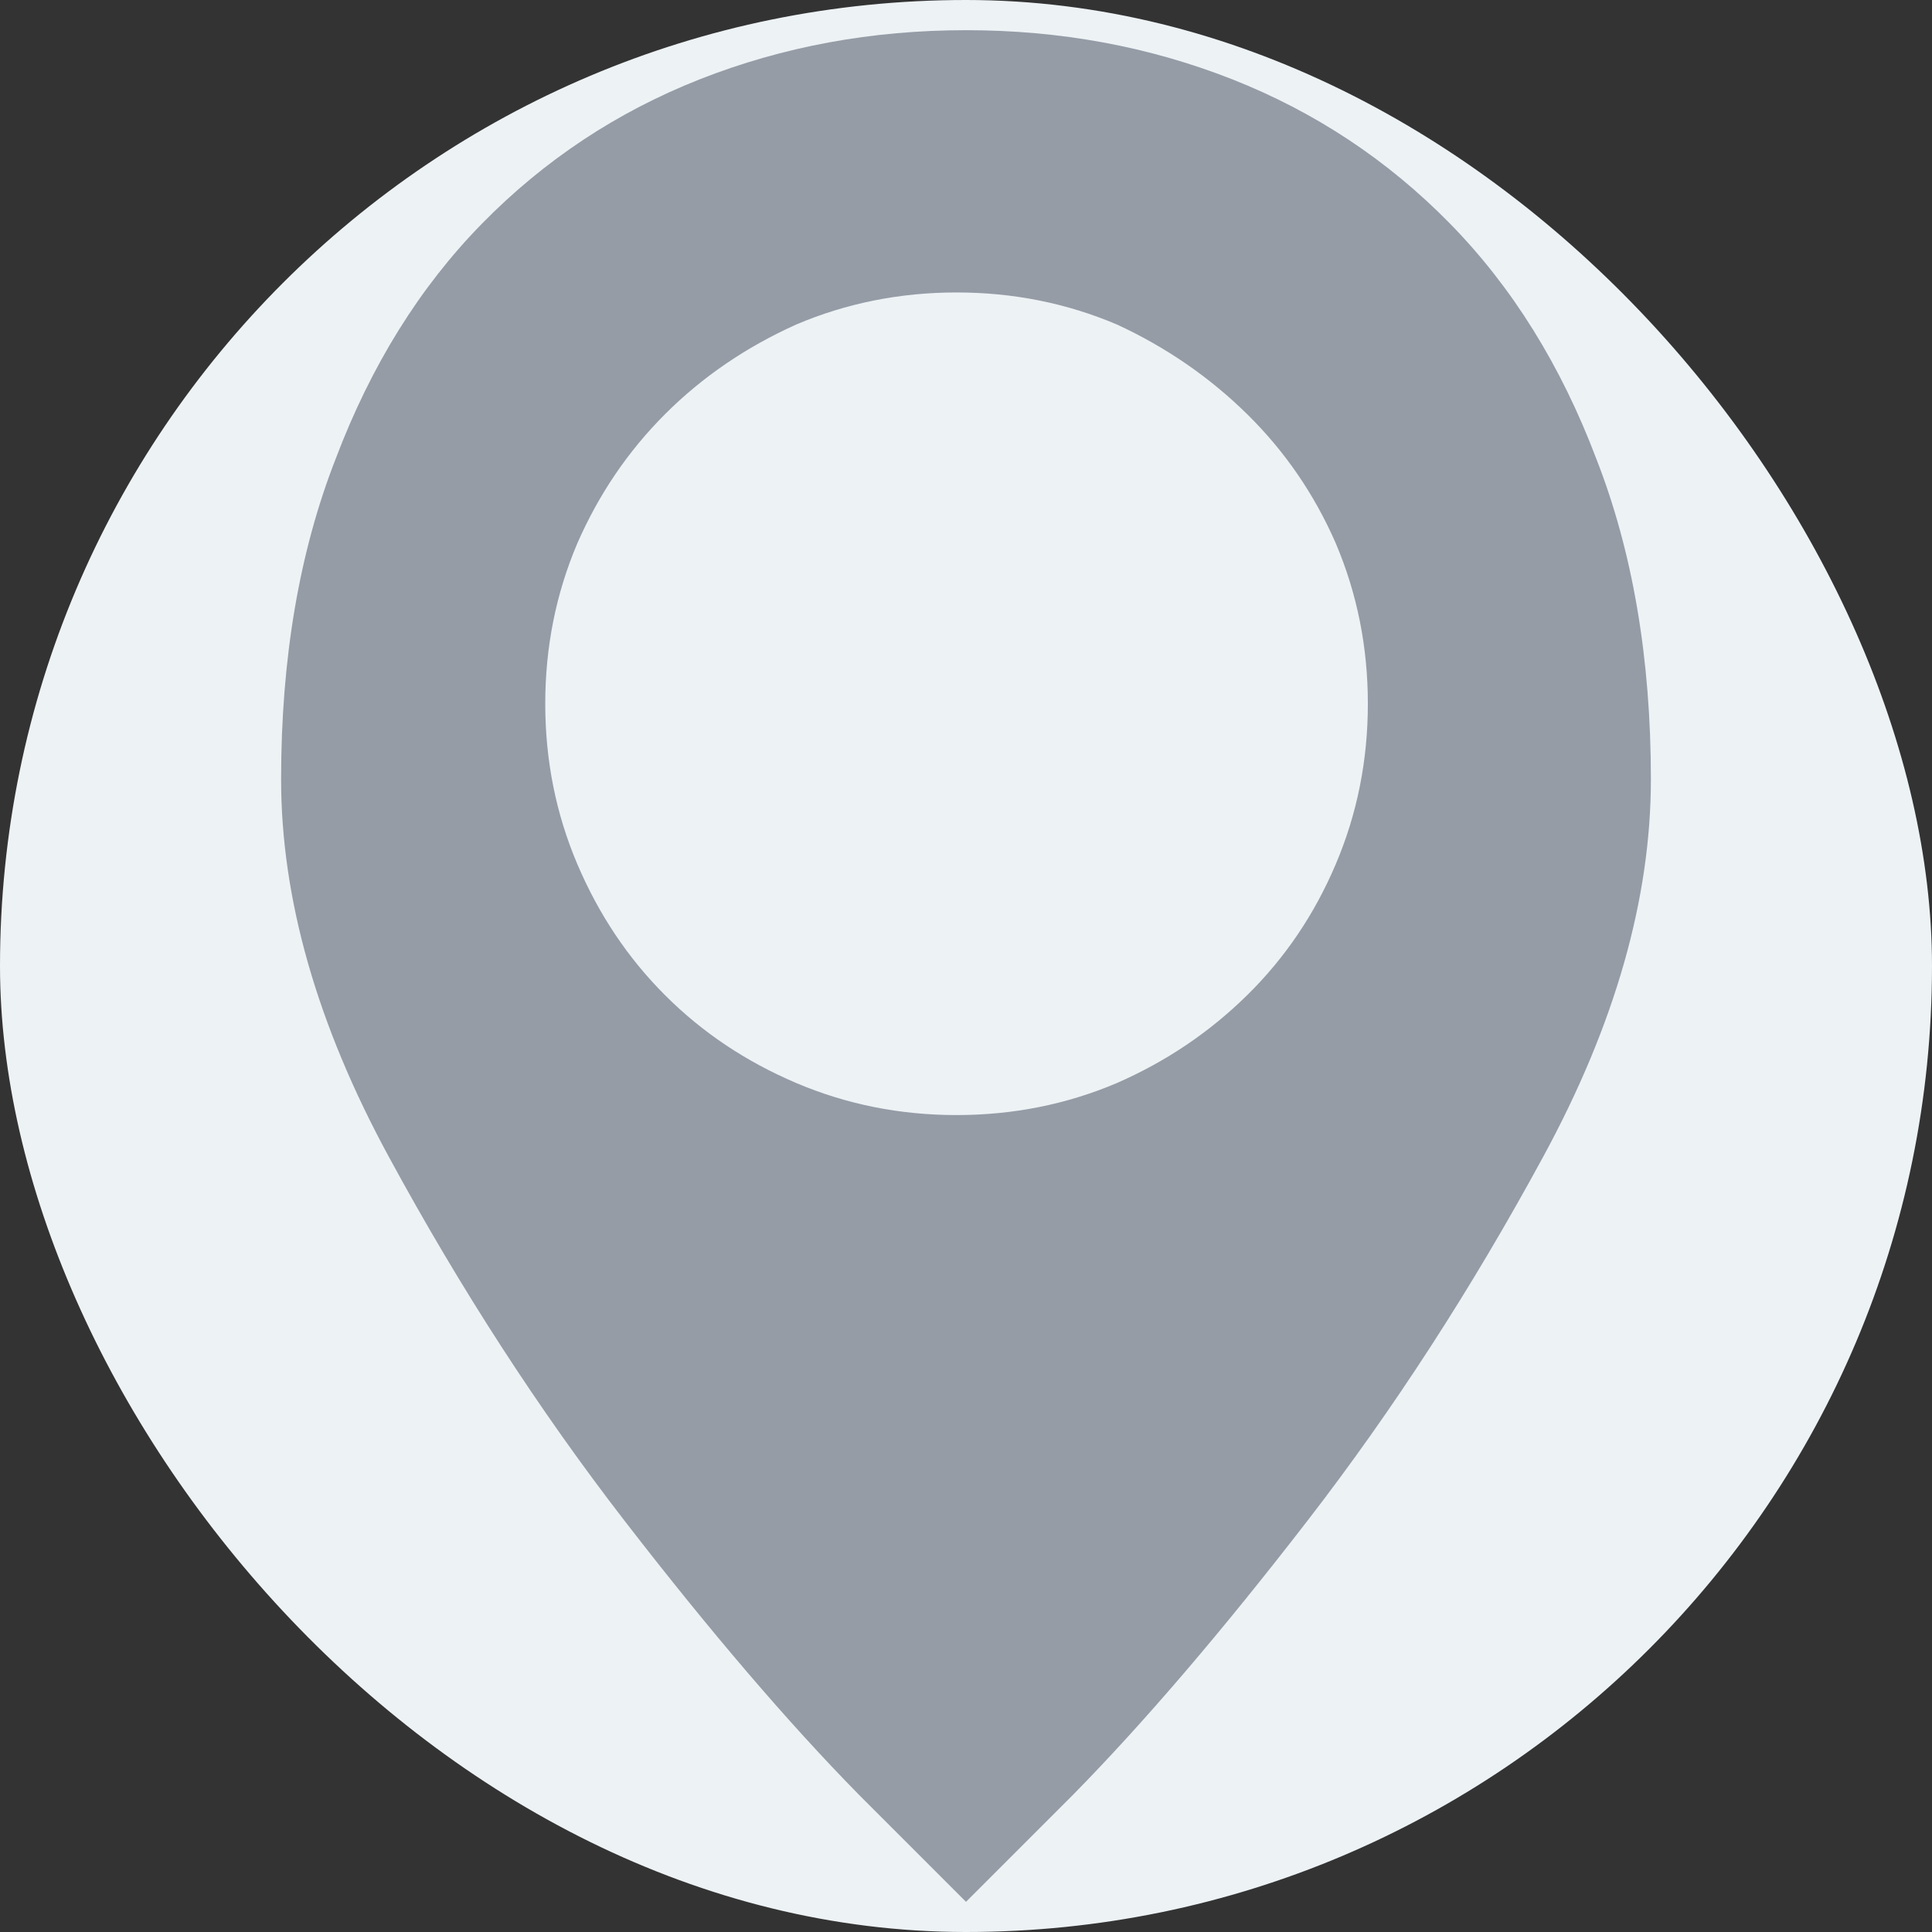 <svg width="32" height="32" viewBox="0 0 32 32" fill="none" xmlns="http://www.w3.org/2000/svg">
<rect x="0" y="0" width="32" height="32" fill="#333333" stroke="none"/>
<rect width="32" height="32" rx="16" fill="#EDF2F5"/>
<path d="M16 0.5C14.438 0.5 12.969 0.771 11.594 1.312C10.219 1.854 9.016 2.651 7.984 3.703C6.953 4.755 6.146 6.052 5.562 7.594C4.958 9.135 4.656 10.906 4.656 12.906C4.656 14.885 5.25 16.969 6.438 19.156C7.625 21.344 8.927 23.354 10.344 25.188C11.76 27.021 13.052 28.531 14.219 29.719C15.406 30.906 16 31.5 16 31.5C16 31.5 16.594 30.906 17.781 29.719C18.948 28.531 20.24 27.021 21.656 25.188C23.073 23.354 24.375 21.344 25.562 19.156C26.75 16.969 27.344 14.885 27.344 12.906C27.344 10.906 27.042 9.135 26.438 7.594C25.854 6.052 25.047 4.755 24.016 3.703C22.984 2.651 21.781 1.854 20.406 1.312C19.031 0.771 17.562 0.5 16 0.5ZM15.844 18.469C14.906 18.469 14.021 18.292 13.188 17.938C12.354 17.583 11.63 17.099 11.016 16.484C10.401 15.87 9.917 15.146 9.562 14.312C9.208 13.479 9.031 12.594 9.031 11.656C9.031 10.719 9.208 9.833 9.562 9C9.917 8.188 10.401 7.474 11.016 6.859C11.63 6.245 12.354 5.75 13.188 5.375C14.021 5.021 14.906 4.844 15.844 4.844C16.781 4.844 17.667 5.021 18.5 5.375C19.312 5.75 20.031 6.245 20.656 6.859C21.281 7.474 21.771 8.188 22.125 9C22.479 9.833 22.656 10.719 22.656 11.656C22.656 12.594 22.479 13.479 22.125 14.312C21.771 15.146 21.281 15.87 20.656 16.484C20.031 17.099 19.312 17.583 18.5 17.938C17.667 18.292 16.781 18.469 15.844 18.469Z" fill="#959CA6"/>
</svg>
